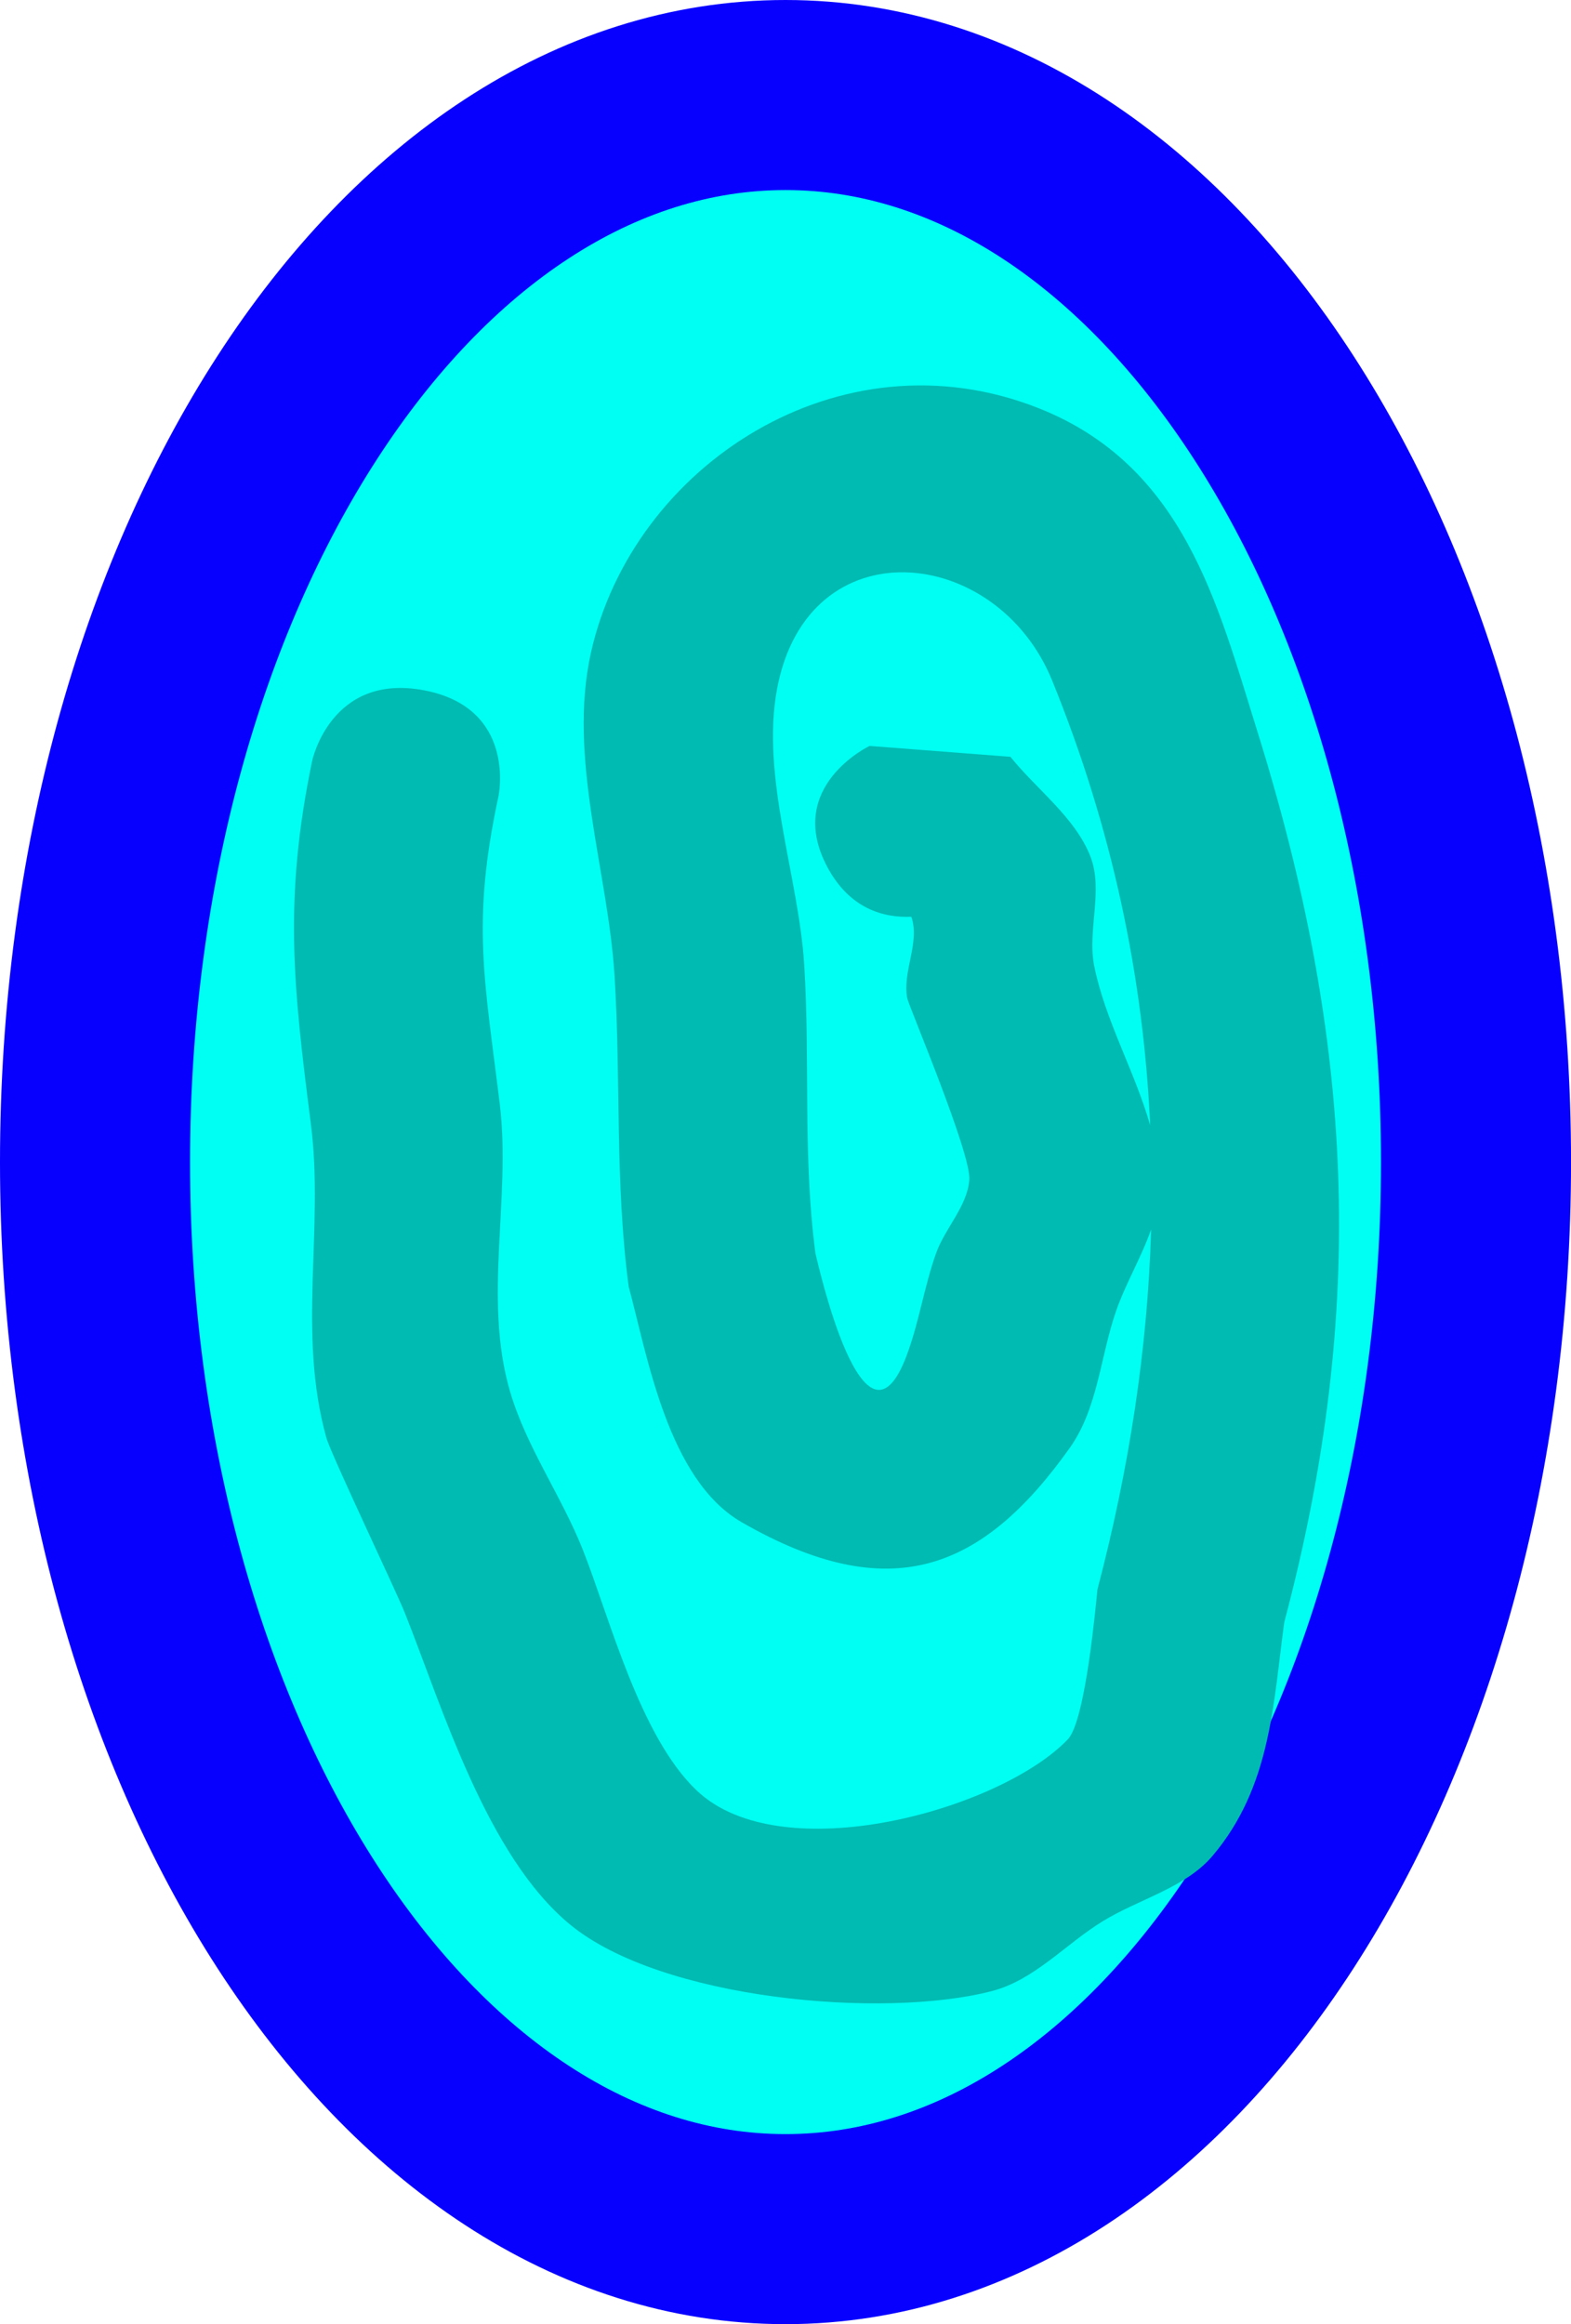 <svg version="1.1" xmlns="http://www.w3.org/2000/svg" xmlns:xlink="http://www.w3.org/1999/xlink" width="41.333" height="61.144" viewBox="0,0,41.333,61.144"><g transform="translate(-519.333,-289.428)"><g data-paper-data="{&quot;isPaintingLayer&quot;:true}" fill-rule="nonzero" stroke-linecap="butt" stroke-linejoin="miter" stroke-miterlimit="10" stroke-dasharray="" stroke-dashoffset="0" style="mix-blend-mode: normal"><path d="M558.167,320c0,15.504 -8.133,28.072 -18.167,28.072c-10.033,0 -18.167,-12.568 -18.167,-28.072c0,-15.504 8.133,-28.072 18.167,-28.072c10.033,0 18.167,12.568 18.167,28.072z" fill="#00fff3" stroke="#0800ff" stroke-width="5"/><path d="M543.311,313.546c-0.721,0.031 -1.625,-0.2 -2.217,-1.32c-1.118,-2.116 1.118,-3.174 1.118,-3.174l3.705,0.286c0.699,0.867 1.688,1.582 2.097,2.602c0.363,0.907 -0.083,1.954 0.109,2.907c0.288,1.428 1.075,2.786 1.471,4.186c-0.18,-3.929 -1.006,-7.831 -2.578,-11.699c-1.456,-3.584 -6.427,-4.084 -7.237,0.21c-0.436,2.311 0.57,4.961 0.713,7.263c0.16,2.576 -0.044,5.03 0.296,7.598c0.069,0.273 1.271,5.678 2.396,2.691c0.331,-0.878 0.462,-1.814 0.777,-2.697c0.237,-0.664 0.821,-1.234 0.875,-1.933c0.053,-0.688 -1.594,-4.574 -1.633,-4.774c-0.136,-0.702 0.34,-1.46 0.109,-2.14c-0.001,-0.002 -0.001,-0.003 -0.002,-0.005zM549.617,321.777c-0.25,0.72 -0.665,1.411 -0.917,2.133c-0.419,1.2 -0.477,2.563 -1.223,3.612c-2.298,3.229 -4.724,4.199 -8.63,1.953c-1.944,-1.118 -2.481,-4.378 -2.974,-6.201c-0.366,-2.772 -0.199,-5.402 -0.371,-8.173c-0.172,-2.763 -1.242,-5.73 -0.62,-8.508c1.099,-4.911 6.542,-8.499 11.778,-6.426c3.829,1.516 4.711,5.17 5.734,8.436c2.548,8.133 2.929,15.223 0.728,23.503c-0.292,2.136 -0.345,4.324 -1.887,6.146c-0.711,0.84 -1.934,1.135 -2.889,1.72c-0.981,0.601 -1.792,1.546 -2.919,1.838c-2.86,0.742 -8.696,0.224 -11.094,-1.749c-2.196,-1.806 -3.368,-5.731 -4.34,-8.179c-0.242,-0.61 -1.952,-4.189 -2.076,-4.638c-0.767,-2.763 -0.053,-5.486 -0.405,-8.246c-0.459,-3.595 -0.725,-5.902 0.034,-9.554c0,0 0.49,-2.32 2.942,-1.856c2.451,0.464 1.961,2.784 1.961,2.784c-0.719,3.336 -0.365,4.822 0.034,8.11c0.299,2.468 -0.441,5.086 0.261,7.525c0.423,1.47 1.359,2.767 1.924,4.194c0.703,1.776 1.493,4.903 2.994,6.33c2.233,2.123 7.993,0.51 9.766,-1.345c0.481,-0.503 0.752,-3.732 0.78,-3.948c0.832,-3.167 1.319,-6.321 1.411,-9.459z" fill="#00bbb2" stroke="none" stroke-width="0.5"/></g></g></svg>